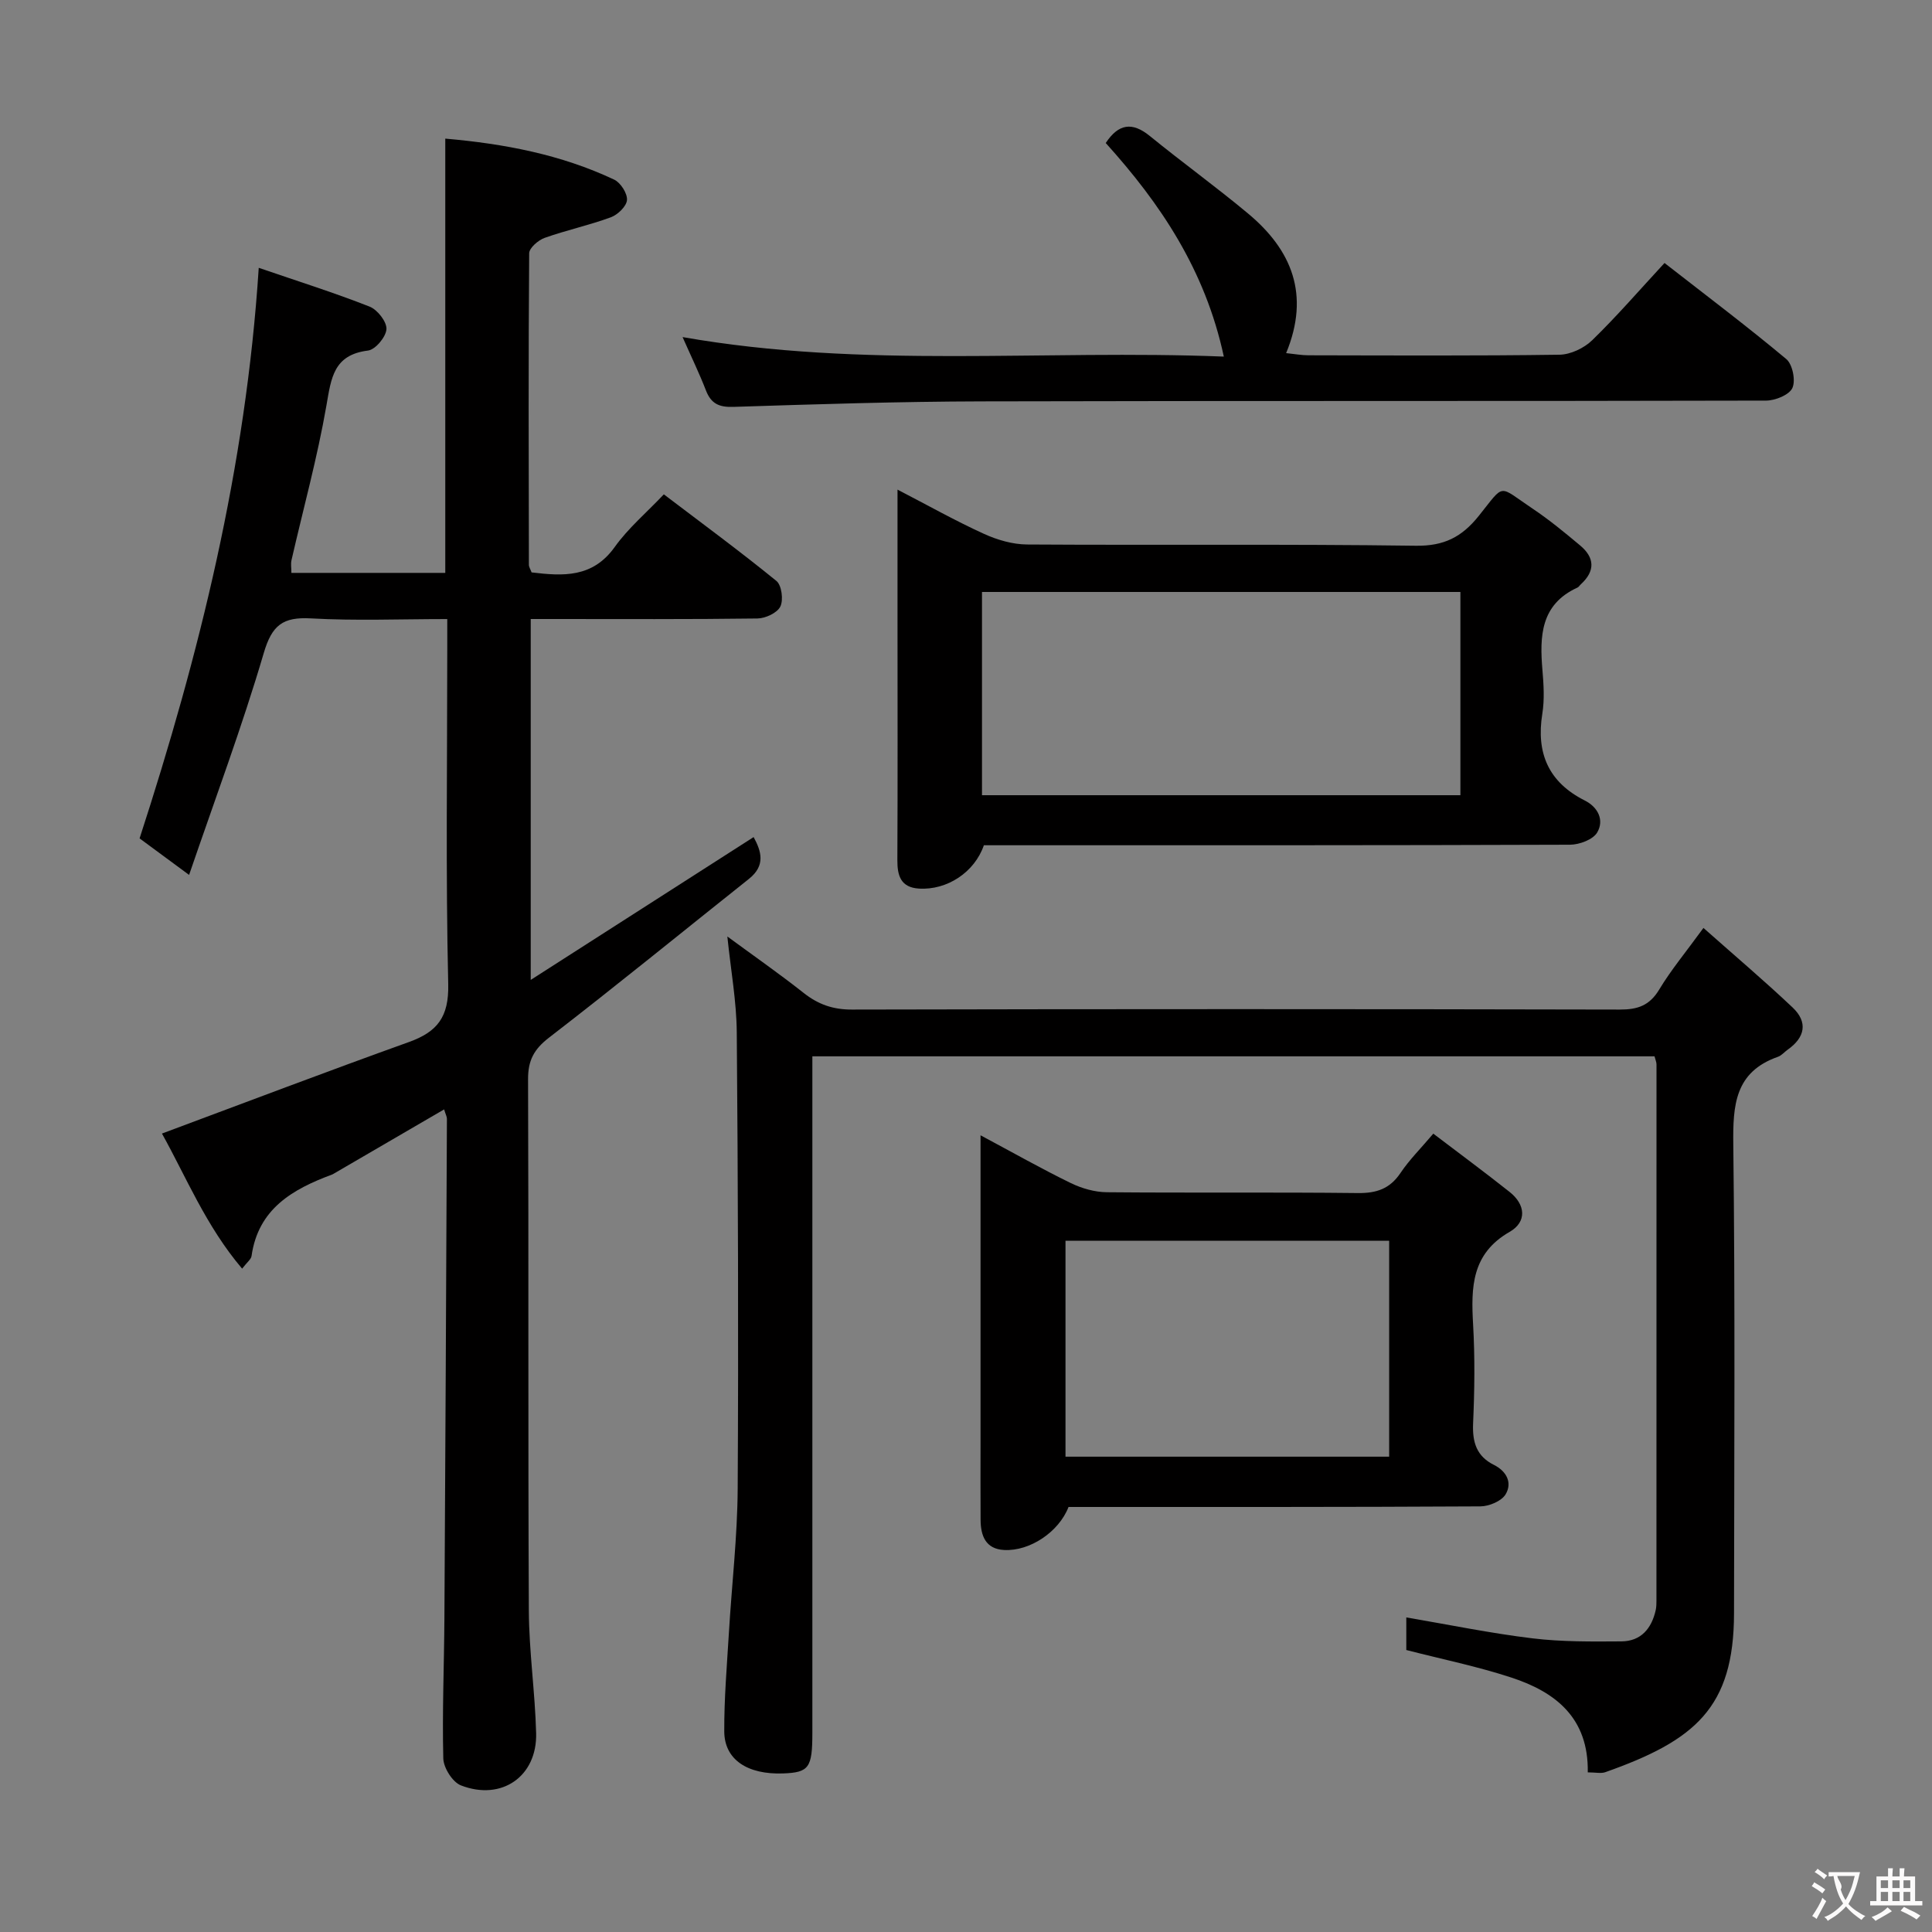 <svg enable-background="new 0 0 400 400" viewBox="0 0 400 400" xmlns="http://www.w3.org/2000/svg"><rect x="0" y="0" width="400" height="400" fill="#808080" stroke="none"/><g fill="#010000"><path d="m91.95 229.69c-7.88 4.59-15.34 8.93-22.79 13.27-.14.08-.29.18-.44.23-8.16 3.03-15.26 7.09-16.64 16.85-.1.7-.94 1.3-1.95 2.62-7.49-8.8-11.63-19.08-16.6-27.97 17.35-6.46 34.19-12.87 51.14-18.95 5.9-2.12 8.28-5.21 8.13-11.95-.53-22.99-.2-45.99-.2-68.99 0-1.97 0-3.93 0-6.63-9.75 0-19.02.38-28.25-.14-5.77-.32-8.04 1.38-9.74 7.17-4.48 15.25-10.07 30.18-15.46 45.94-3.87-2.86-6.91-5.1-10.25-7.56 12.37-38.06 22-76.73 24.67-118.13 8.13 2.79 15.64 5.15 22.95 8.03 1.62.64 3.57 3.12 3.49 4.66-.09 1.61-2.29 4.25-3.82 4.44-7.15.88-7.62 5.69-8.61 11.39-1.87 10.77-4.79 21.35-7.23 32.01-.18.77-.02 1.61-.02 2.63h31.86c0-29.84 0-59.56 0-89.91 12.17 1.06 23.93 3.28 34.97 8.49 1.33.63 2.75 2.85 2.65 4.22-.09 1.3-1.91 3.05-3.35 3.58-4.48 1.65-9.2 2.66-13.7 4.26-1.32.47-3.19 2.09-3.2 3.19-.17 21.5-.1 42.99-.06 64.49 0 .46.32.92.56 1.58 6.51.78 12.63 1.16 17.22-5.27 2.78-3.89 6.54-7.07 10.16-10.89 8.1 6.15 15.86 11.86 23.31 17.93 1.09.89 1.48 3.94.81 5.3-.65 1.32-3.08 2.45-4.75 2.47-14.16.19-28.33.11-42.49.11-1.32 0-2.65 0-4.44 0v74.72c15.79-10.12 30.83-19.75 46.15-29.57 1.61 2.96 2.51 5.88-.97 8.65-13.78 10.97-27.44 22.11-41.39 32.87-3.13 2.41-4.36 4.73-4.34 8.63.14 36.66-.02 73.33.16 109.99.04 8.46 1.29 16.9 1.51 25.37.24 8.94-7.12 14.1-15.56 10.83-1.74-.67-3.61-3.63-3.66-5.59-.24-9.65.17-19.32.23-28.98.21-34.48.36-68.96.52-103.44 0-.44-.26-.89-.58-1.95z"/><path d="m328.73 366.95c.2-11.28-6.68-16.64-15.82-19.63-7.04-2.31-14.35-3.8-21.75-5.7 0-2.06 0-4.33 0-6.75 8.85 1.51 17.44 3.28 26.11 4.33 6.08.74 12.29.67 18.43.63 4.05-.03 6.25-2.67 7.1-6.48.14-.64.15-1.33.15-1.99.01-37 .02-73.99.01-110.99 0-.47-.22-.93-.41-1.67-57.91 0-115.82 0-174.36 0v6.09 133.99c0 7.23-.7 8.19-6.05 8.39-7.41.27-12.17-2.87-12.19-8.71-.03-6.79.55-13.59.96-20.39.59-9.95 1.76-19.89 1.82-29.84.18-31.49.07-62.99-.19-94.48-.05-6.43-1.23-12.84-1.95-19.86 5.36 3.94 10.7 7.66 15.79 11.68 3.01 2.38 6.07 3.46 9.99 3.45 53-.12 105.99-.12 158.99 0 3.71.01 6.16-.83 8.16-4.14 2.46-4.09 5.55-7.79 9.16-12.76 6.45 5.72 12.6 10.93 18.45 16.46 3.22 3.04 2.6 6.21-1.02 8.75-.68.48-1.26 1.21-2.01 1.47-8.94 3.14-9.34 10.04-9.24 18.21.39 32.33.19 64.66.15 96.99-.02 19.62-8.12 26.36-26.67 32.92-.89.3-1.95.03-3.61.03z"/><path d="m203.7 175c-1.92 5.59-7.63 9.35-13.47 8.97-3.7-.24-4.46-2.62-4.44-5.88.08-16.5.03-33 .03-49.49 0-8.78 0-17.56 0-27.23 6.46 3.35 12.06 6.5 17.88 9.15 2.76 1.26 5.94 2.19 8.94 2.21 26.83.17 53.66-.11 80.49.26 5.83.08 9.51-1.79 13.01-6.15 5.54-6.9 3.89-6.4 11.17-1.53 3.44 2.3 6.66 4.96 9.84 7.62 3.02 2.52 3.15 5.29.16 8.03-.25.22-.43.56-.71.69-7.67 3.5-7.85 10.1-7.25 17.14.25 2.98.44 6.06-.03 8.98-1.31 8.17 1.29 14.19 8.8 17.97 2.77 1.4 4.05 4.09 2.56 6.62-.87 1.47-3.68 2.52-5.62 2.53-38.66.14-77.32.11-115.99.11-1.8 0-3.63 0-5.37 0zm98.66-52.44c-33.38 0-66.24 0-99.05 0v42.08h99.05c0-14.13 0-27.89 0-42.08z"/><path d="m221.23 312c-2.01 5.18-8.01 9.19-13.33 8.91-3.84-.2-4.86-2.94-4.88-6.25-.04-5.33-.01-10.66-.01-15.99 0-19.33 0-38.65 0-57.98 0-1.6 0-3.2 0-5.64 6.7 3.58 12.59 6.92 18.66 9.88 2.28 1.11 4.98 1.89 7.5 1.91 17.32.16 34.65-.03 51.98.17 3.86.04 6.6-.88 8.8-4.15 1.84-2.74 4.23-5.11 6.8-8.15 5.31 4.04 10.63 7.97 15.8 12.07 3.32 2.63 3.6 6.2.01 8.26-7.91 4.53-8.01 11.5-7.57 19.18.39 6.81.3 13.67 0 20.48-.17 3.89.71 6.8 4.31 8.59 2.64 1.32 3.85 3.72 2.41 6.11-.85 1.4-3.42 2.47-5.22 2.48-28.33.16-56.65.12-85.26.12zm-.63-10.41h67.01c0-15.16 0-29.91 0-44.71-22.51 0-44.7 0-67.01 0z"/><path d="m141.32 69.79c37.57 6.6 74.59 2.54 112.06 4.04-3.86-17.96-13.14-31.69-24.45-44.22 2.63-3.98 5.46-4.44 9.12-1.46 6.7 5.46 13.72 10.53 20.35 16.06 9.02 7.52 12.89 16.76 7.88 28.9 1.84.19 3.23.45 4.61.45 17.32.03 34.65.13 51.97-.12 2.31-.03 5.1-1.36 6.79-3 5.11-4.97 9.79-10.39 14.97-15.99 8.57 6.68 17.06 13.08 25.2 19.88 1.31 1.09 1.98 4.44 1.28 5.99-.65 1.44-3.54 2.61-5.44 2.62-54.14.14-108.27.02-162.41.16-17.13.04-34.27.59-51.39 1.14-2.98.1-4.63-.65-5.7-3.4-1.35-3.49-3-6.89-4.84-11.05z"/></g><path d="m377.9 391.2c-.2.3-.4.5-.6.8-.7-.6-1.4-1-2.2-1.5.2-.3.4-.5.5-.8.6.4 1.4.8 2.3 1.5zm-1.8 6.1c-.2-.2-.5-.4-.9-.6.4-.6.8-1.2 1.2-1.9s.7-1.3.9-1.9c.3.3.5.5.8.7-.7 1.3-1.4 2.6-2 3.7zm2.2-9c-.3.3-.5.5-.6.8-.6-.6-1.3-1.1-2-1.5.3-.3.5-.5.6-.7.6.5 1.3.9 2 1.4zm.3.2v-.9h2 4.5c-.3 1.3-.6 2.5-1 3.6s-.9 2.1-1.4 3c.4.5 1 1 1.6 1.4s1.2.8 1.9 1.1c-.3.2-.5.4-.8.8-.4-.3-1-.7-1.6-1.2s-1.2-1.1-1.6-1.6c-.5.6-1.1 1.1-1.7 1.6s-1.4.9-2.1 1.4c-.1-.3-.3-.5-.7-.8.6-.2 1.2-.5 1.9-1s1.4-1.1 2-1.8c-.5-.8-.9-1.6-1.2-2.5s-.6-2-.8-3.2c-.4.1-.7.1-1 .1zm2.5 2.7c.3 1 .7 1.7 1 2.2.3-.5.6-1.1 1-2s.6-1.9.9-3h-3.2-.4c.1.9 1.3 1.8.7 2.8z" fill="#fbfafa"/><path d="m396.5 388.5v1.5 3.6h1.5v.9c-.4 0-1 0-1.7 0h-7.9c-.5 0-.9 0-1.2 0v-.9h1.3v-3.5c0-.7 0-1.2 0-1.6h2.4c0-.8 0-1.4 0-1.7h1c0 .3-.1.8-.1 1.7h1.5c0-.8 0-1.4 0-1.7h1c0 .3-.1.9-.1 1.7zm-8.2 9.2c-.2-.3-.5-.5-.8-.8.8-.3 1.4-.6 1.9-.9s1-.7 1.4-1.1c.3.3.6.5.9.8-1.6 1-2.8 1.6-3.4 2zm2.6-6.8v-1.6h-1.5v1.6zm0 2.7v-1.9h-1.5v1.9zm2.4-2.7v-1.6h-1.5v1.6zm0 2.7v-1.9h-1.5v1.9zm.2 2 .7-.8c.4.2.9.5 1.6.8s1.3.7 1.8 1c-.3.3-.5.5-.8.8-.4-.3-1.5-1-3.3-1.8zm2-4.7v-1.6h-1.4v1.6zm0 2.7v-1.9h-1.4v1.9z" fill="#fbfafa"/></svg>